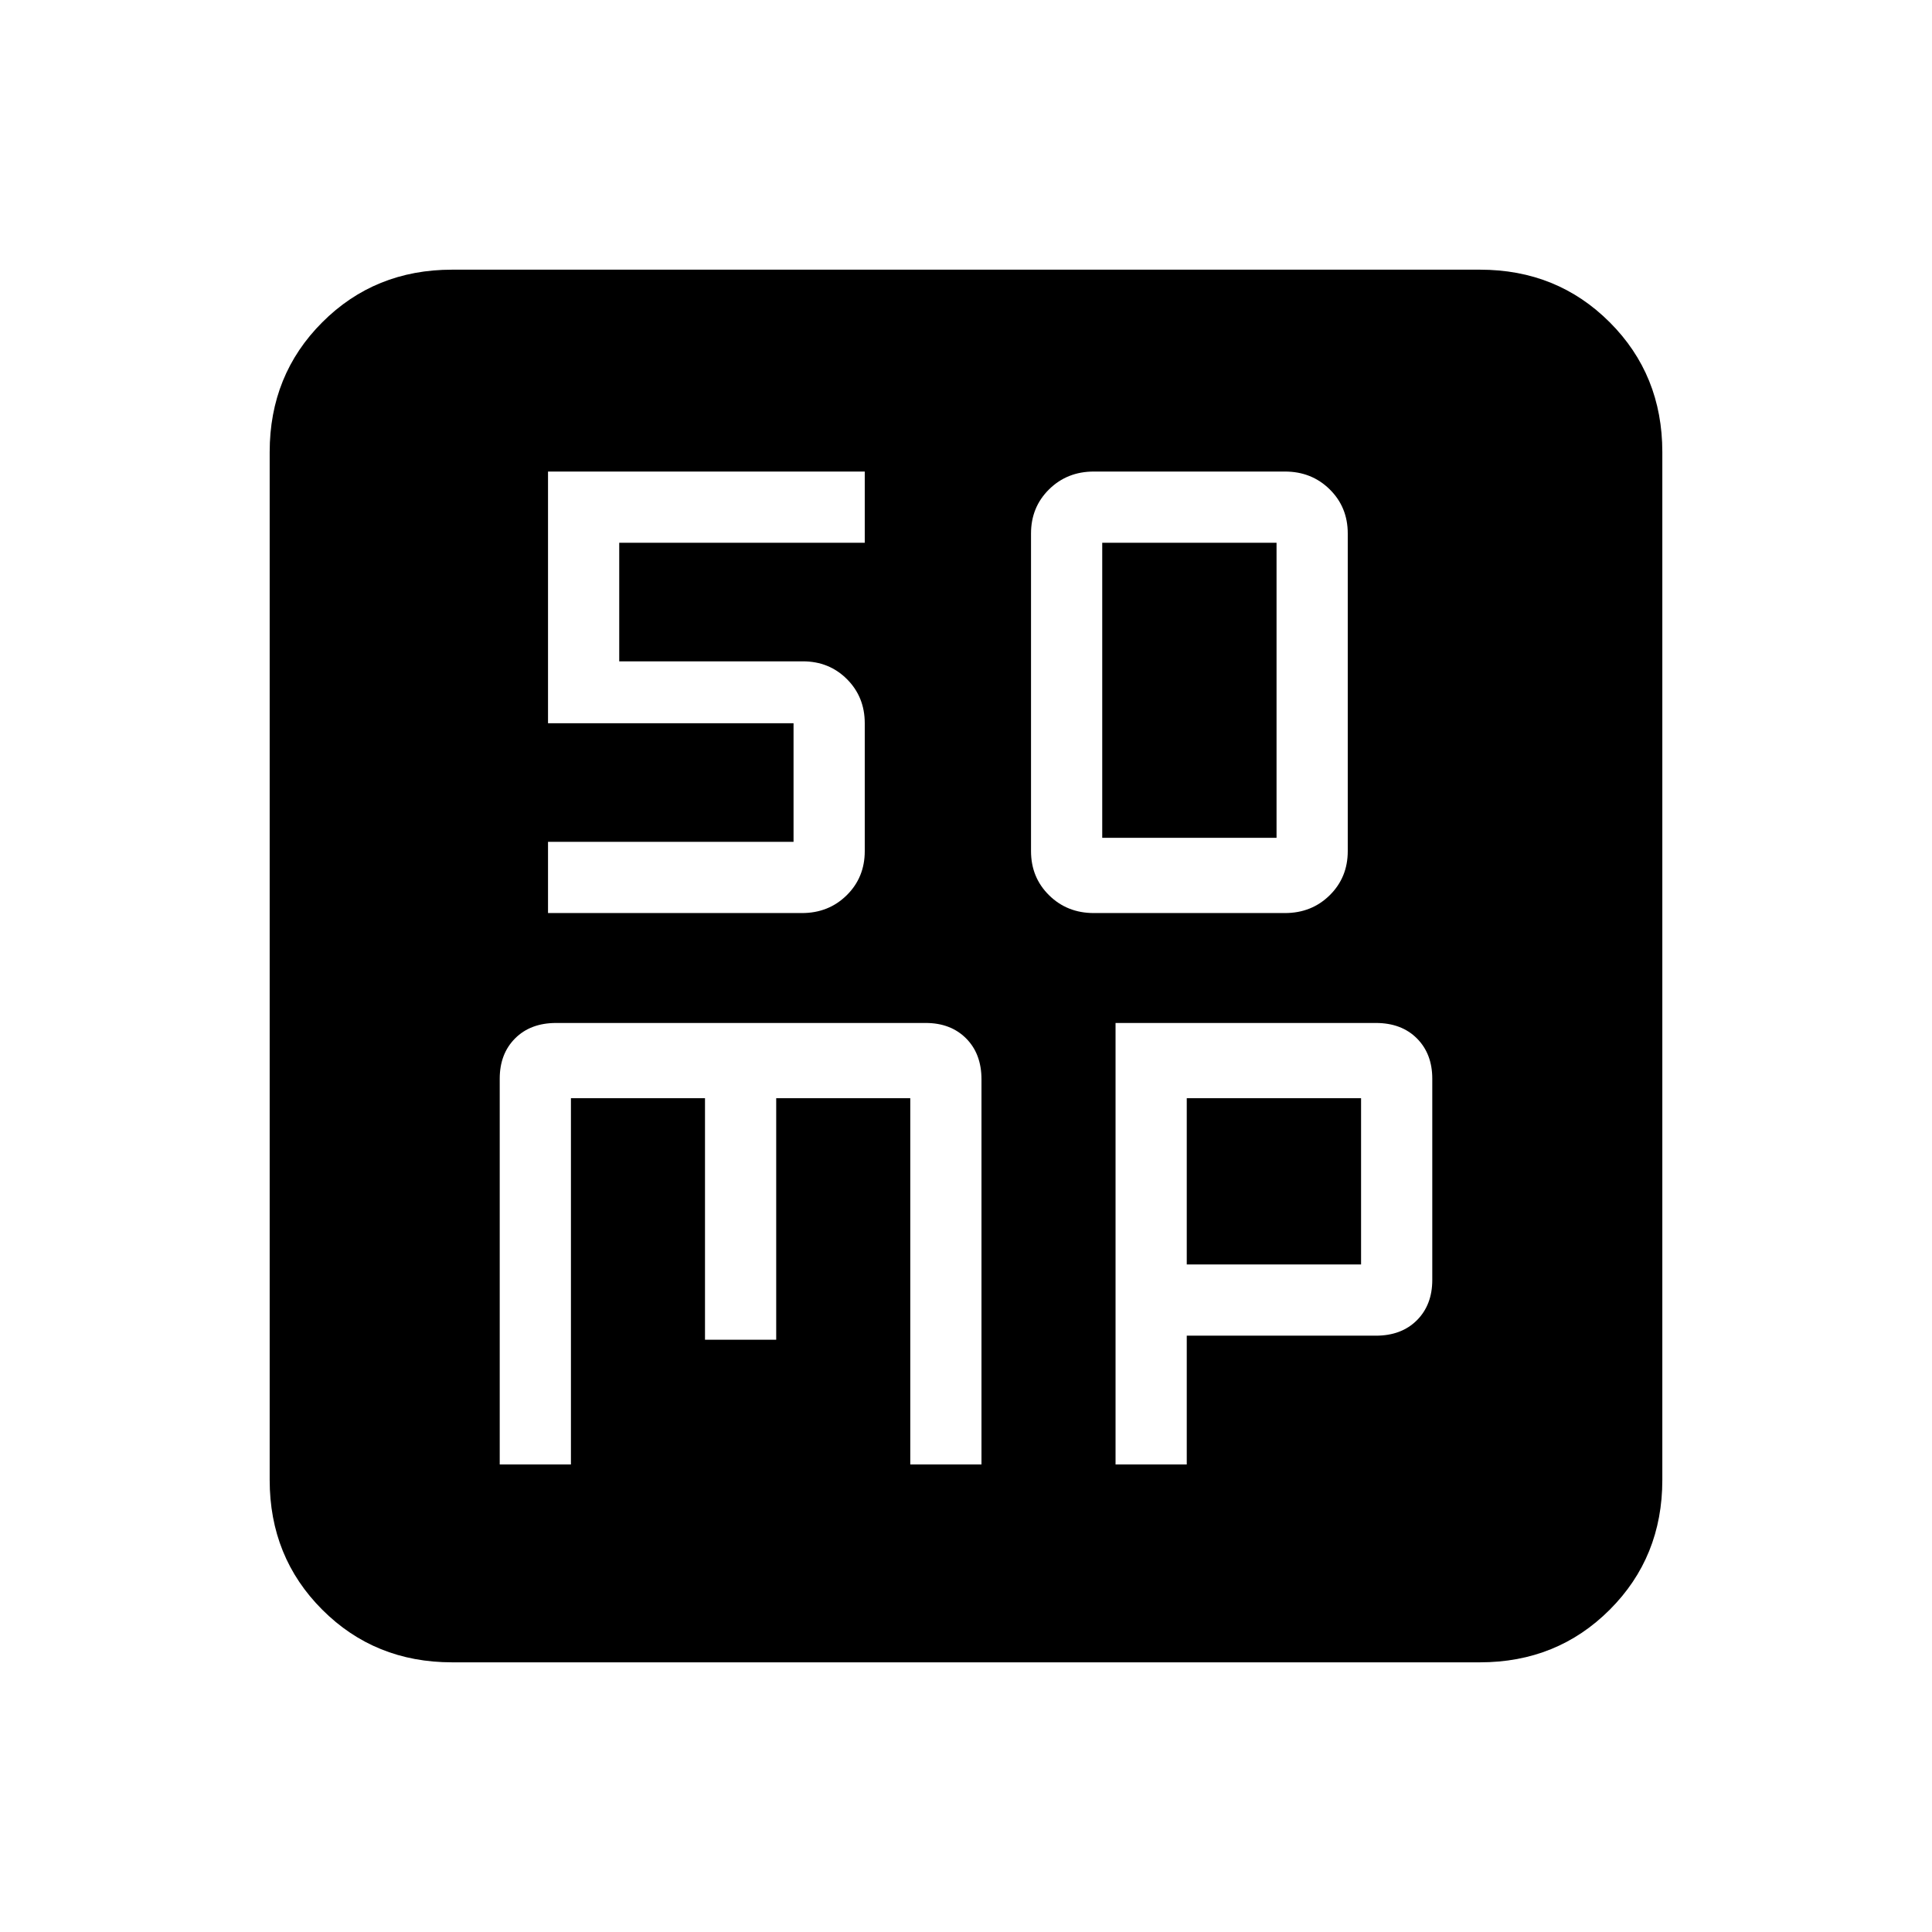 <svg xmlns="http://www.w3.org/2000/svg" height="24" viewBox="0 96 960 960" width="24"><path d="M543.521 549.692h94.958q13.266 0 22.239-8.846 8.974-8.846 8.974-21.923V361.077q0-13.077-8.974-21.923-8.973-8.846-22.239-8.846h-94.958q-13.266 0-22.239 8.846-8.974 8.846-8.974 21.923v157.846q0 13.077 8.974 21.923 8.973 8.846 22.239 8.846Zm4.171-37.384V365.692h86.616v146.616h-86.616ZM248.308 823.692h35.384v-182h66.616v120h35.384v-120h66.616v182h35.384V632.313q0-12.698-7.653-20.352-7.654-7.653-20.039-7.653H276.345q-12.73 0-20.384 7.653-7.653 7.654-7.653 20.039v191.692Zm306 0h35.384v-64h93.957q12.736 0 20.39-7.653 7.653-7.654 7.653-20.039V632q0-12.385-7.653-20.039-7.654-7.653-20.39-7.653H554.308v219.384Zm35.384-99.384v-82.616h86.616v82.616h-86.616ZM224.615 922q-38.34 0-64.478-26.137Q134 869.725 134 831.385v-510.77q0-38.34 26.137-64.478Q186.275 230 224.615 230h510.77q38.34 0 64.478 26.137Q826 282.275 826 320.615v510.77q0 38.34-26.137 64.478Q773.725 922 735.385 922h-510.77Zm47.693-372.308h126.171q13.265 0 22.239-8.846t8.974-21.923v-63.538q0-13.077-8.846-21.923-8.846-8.847-21.923-8.847h-91.231v-58.923h122v-35.384H272.308v125.077h122v58.923h-122v35.384Z"/></svg>